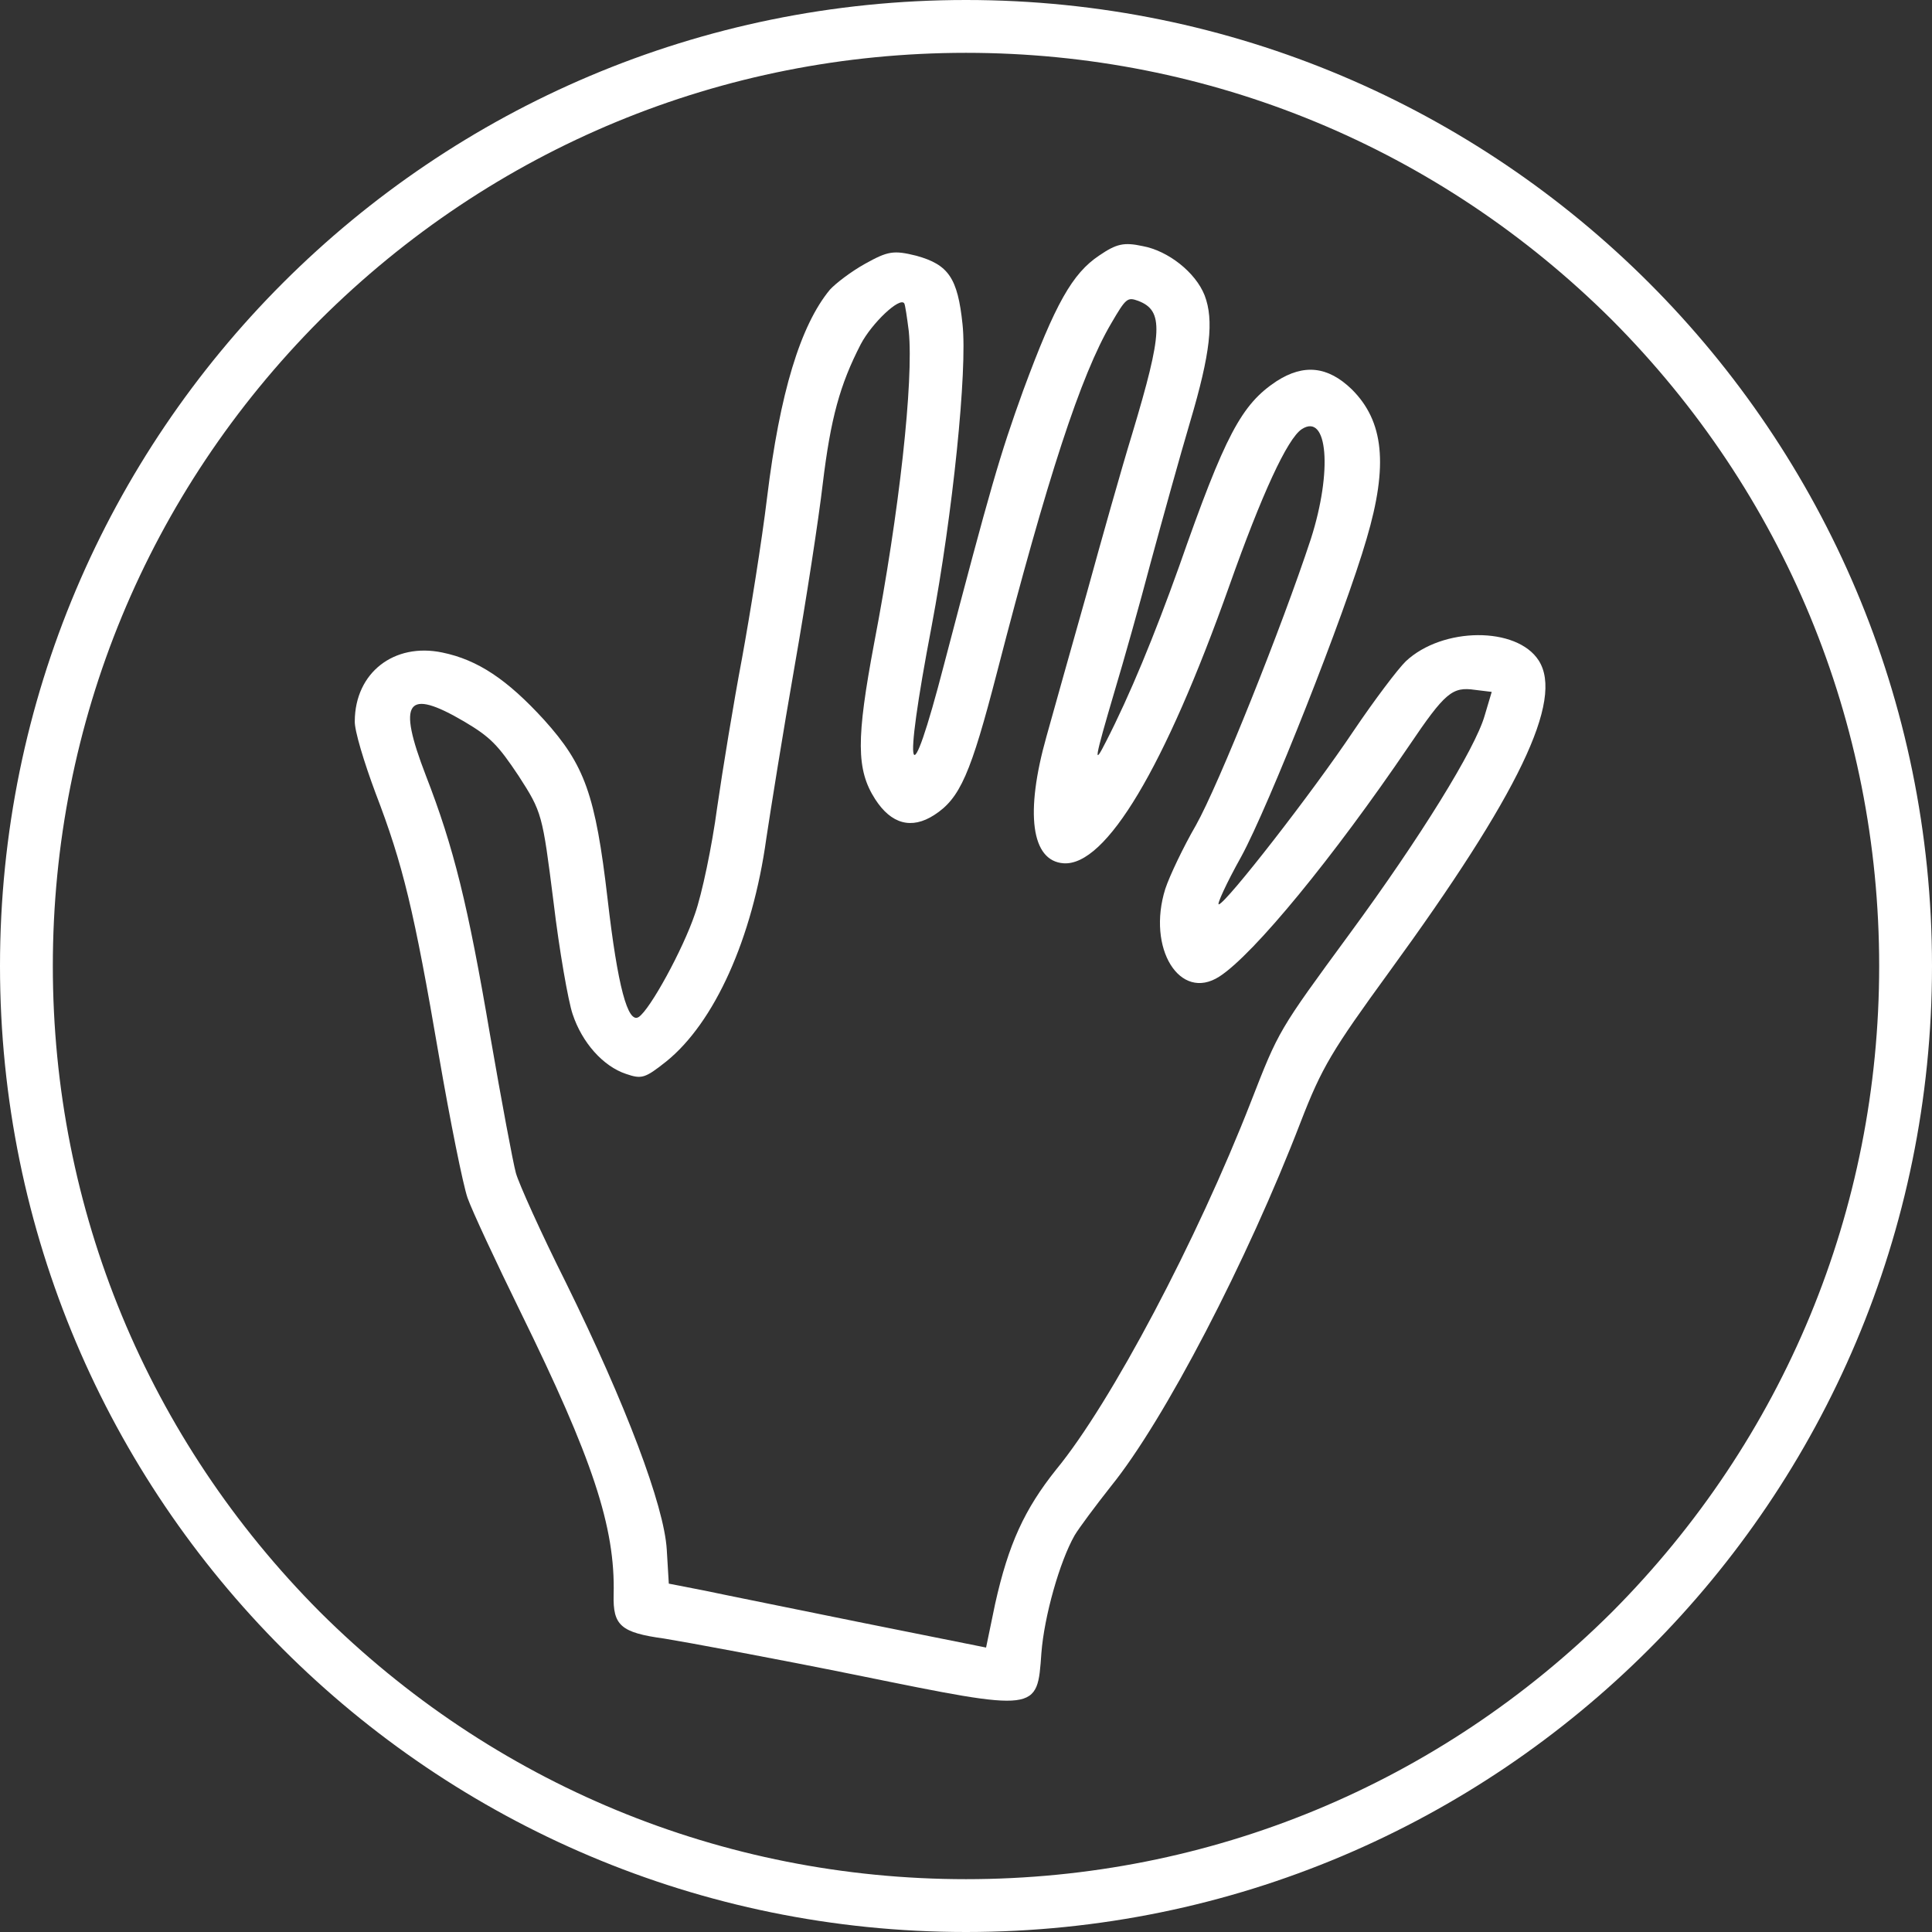 <?xml version="1.0" encoding="utf-8"?>
<!-- Generator: Adobe Illustrator 26.5.0, SVG Export Plug-In . SVG Version: 6.00 Build 0)  -->
<svg version="1.1" id="Layer_1" xmlns="http://www.w3.org/2000/svg" xmlns:xlink="http://www.w3.org/1999/xlink" x="0px" y="0px"
	 viewBox="0 0 256 256" style="enable-background:new 0 0 256 256;" xml:space="preserve">
<rect x="0" y="0" width="256" height="256" fill="#333333" stroke="none"/>
<style type="text/css">
	.st0{fill:#FFFFFF;}
</style>
<g transform="translate(0,256) scale(0.1,-0.1)">
	<path class="st0" d="M1099.7,2176.2c-39.2-47.4-66.4-137.2-83.2-274.8c-7.1-59-22.6-154.9-33.3-213.7c-11-58.1-25.7-147.6-33-198.2
		c-6.7-50.3-20-114.1-29.4-140.6c-15.8-46.8-59.5-126.8-74.5-136.5c-14.4-9.3-27.9,40.7-41.2,156.3
		c-16.1,138.5-30.4,177.8-84.2,237.5c-48.9,53.5-87.8,79.5-134.9,89.2c-63.9,13.3-115.5-26.8-115.9-90.8
		c-0.6-12.3,12.4-54.9,27.5-95.4c36.4-94.8,51.1-155.9,84-348.2c14.9-86.5,31.9-170.9,37.9-188.2c6.1-17.3,37.6-84.7,69.9-150.6
		c95.5-194.5,126.1-285.4,123.7-375.4c-1-40.6,9.3-50.1,67.1-58c28.5-4.6,144.4-26,256.9-48.8c239.8-48.8,237.2-48.7,242.8,29.7
		c3.7,48.3,24.1,121,44.1,156c5.7,9.6,27.6,39,48.2,65.1c70.6,87.2,180.4,298.3,251.3,482.6c28.1,72.6,41.7,94.9,117.5,199.1
		c171.5,235.5,231.5,360.1,197.8,412.4c-29,45.1-127.4,44.6-176.1-1.2c-10.5-10.2-41.7-51.5-69.1-92.1
		c-55-82.2-168.2-227.5-178.5-229.9c-3.4-1.3,9.6,27.4,29.7,63.4c35.9,65.7,137.3,321.6,166,420.9c28.9,97.7,22.9,155.9-19.7,198.2
		c-31.7,30.6-63.5,33.9-99.6,10.7c-46.5-30.8-68.1-71.1-129.2-245.7c-32.8-91.7-65.3-170.5-96.6-231.5c-17.2-34-15.9-25.5,11.6,67.8
		c11.1,36.9,32.9,113.9,47.7,170.2c15.4,56.7,38.7,140.6,52.1,185.8c26.8,90.4,31.6,134.4,19.1,167.1c-12,30.5-48.3,59.1-82.1,65.3
		c-24.7,5.3-34.5,3.3-57.5-12.4c-35.7-23.8-58.3-63.9-100.8-178.9c-30.9-85.4-43.3-128.2-104.8-362.7
		c-46.6-179.8-55.6-154-16.5,50.6c27.9,148.1,47.5,339.4,40.9,399.8c-6.4,61.4-18.6,79-61.1,90.8c-30.4,7.6-38,6.1-68-10.6
		C1127.7,2200.2,1107.2,2184.4,1099.7,2176.2z M1198.2,2158c1.2-1.8,3.7-18.9,6-37c6.5-65.6-12.5-239.4-45.9-413.2
		c-23.8-126.8-23.8-167.6,1.3-206.7c21.3-33.1,48.2-40.4,78.2-21.1c34.3,22.1,48.4,54.2,83.5,189.9c66.5,257.2,110.8,393,151,461.4
		c19.8,34,21.6,35.2,36,30c33.9-13,32.5-41.2-8.1-176.2c-14-45.6-40.7-140.2-60-210.5c-19.9-70.7-44.1-156-53.5-190.2
		c-28.8-101.9-20.2-165.3,22.6-168.3c56.1-3.8,133.9,126.2,219.7,367.9c42.5,120.1,76.8,195,96,207.4c34.3,22.1,40.8-55.4,12-145.4
		c-37.9-115.4-122.3-326.3-152.5-379.8c-16.5-28.5-34.6-66.5-40.4-83.9c-24.8-78.9,19.3-150,71.6-116.3
		c45.7,29.4,151.8,159.1,251.3,305.7c47.9,70.9,57.4,78.6,87.4,74.2l22.2-2.7l-9.4-31.6c-12.6-43.8-85-161.1-178.8-288.8
		c-94.6-129-93.8-127.7-131-223.1c-70.9-181.8-184.9-398.2-257.9-486.9c-41.9-52.5-63.2-98.6-80.9-178l-12-57.9l-163.1,32.7
		c-89.2,18.2-183.9,37.2-209.6,42.7l-47.7,9.3l-2.7,45.1c-3.5,58.2-54.1,192.2-133.9,354.3c-32.9,65.6-62.2,130.9-66,144.6
		c-3.8,13.7-19.1,95.7-34.1,182.2c-29.6,174-48.1,248.9-85.3,344.8c-38.1,98.8-25.6,116.2,51.1,71.2c34.4-20.4,44.5-30.8,71.9-71.9
		c31-48.1,31.5-50.3,46.2-166.7c7.7-64.8,19.6-132,25.3-148.8c12.5-37.9,40.4-69.3,70.8-79.4c20.7-7.1,25.1-5.9,53.2,16.4
		c63.9,51.4,114.4,163,132.7,295.6c5.8,38.6,22.2,141.1,37.5,228.3s32,195.9,37.3,241.8c10.5,86.7,22.7,131.1,50.3,184.7
		C1155.4,2132.1,1192.4,2167,1198.2,2158z"/>
</g>
<g>
	<path class="st0" d="M128,7c32.3,0,62.7,12.6,85.6,35.4C236.4,65.3,249,95.7,249,128s-12.6,62.7-35.4,85.6
		C190.7,236.4,160.3,249,128,249s-62.7-12.6-85.6-35.4C19.6,190.7,7,160.3,7,128s12.6-62.7,35.4-85.6C65.3,19.6,95.7,7,128,7 M128,0
		C57.3,0,0,57.3,0,128s57.3,128,128,128s128-57.3,128-128S198.7,0,128,0L128,0z"/>
</g>
</svg>
